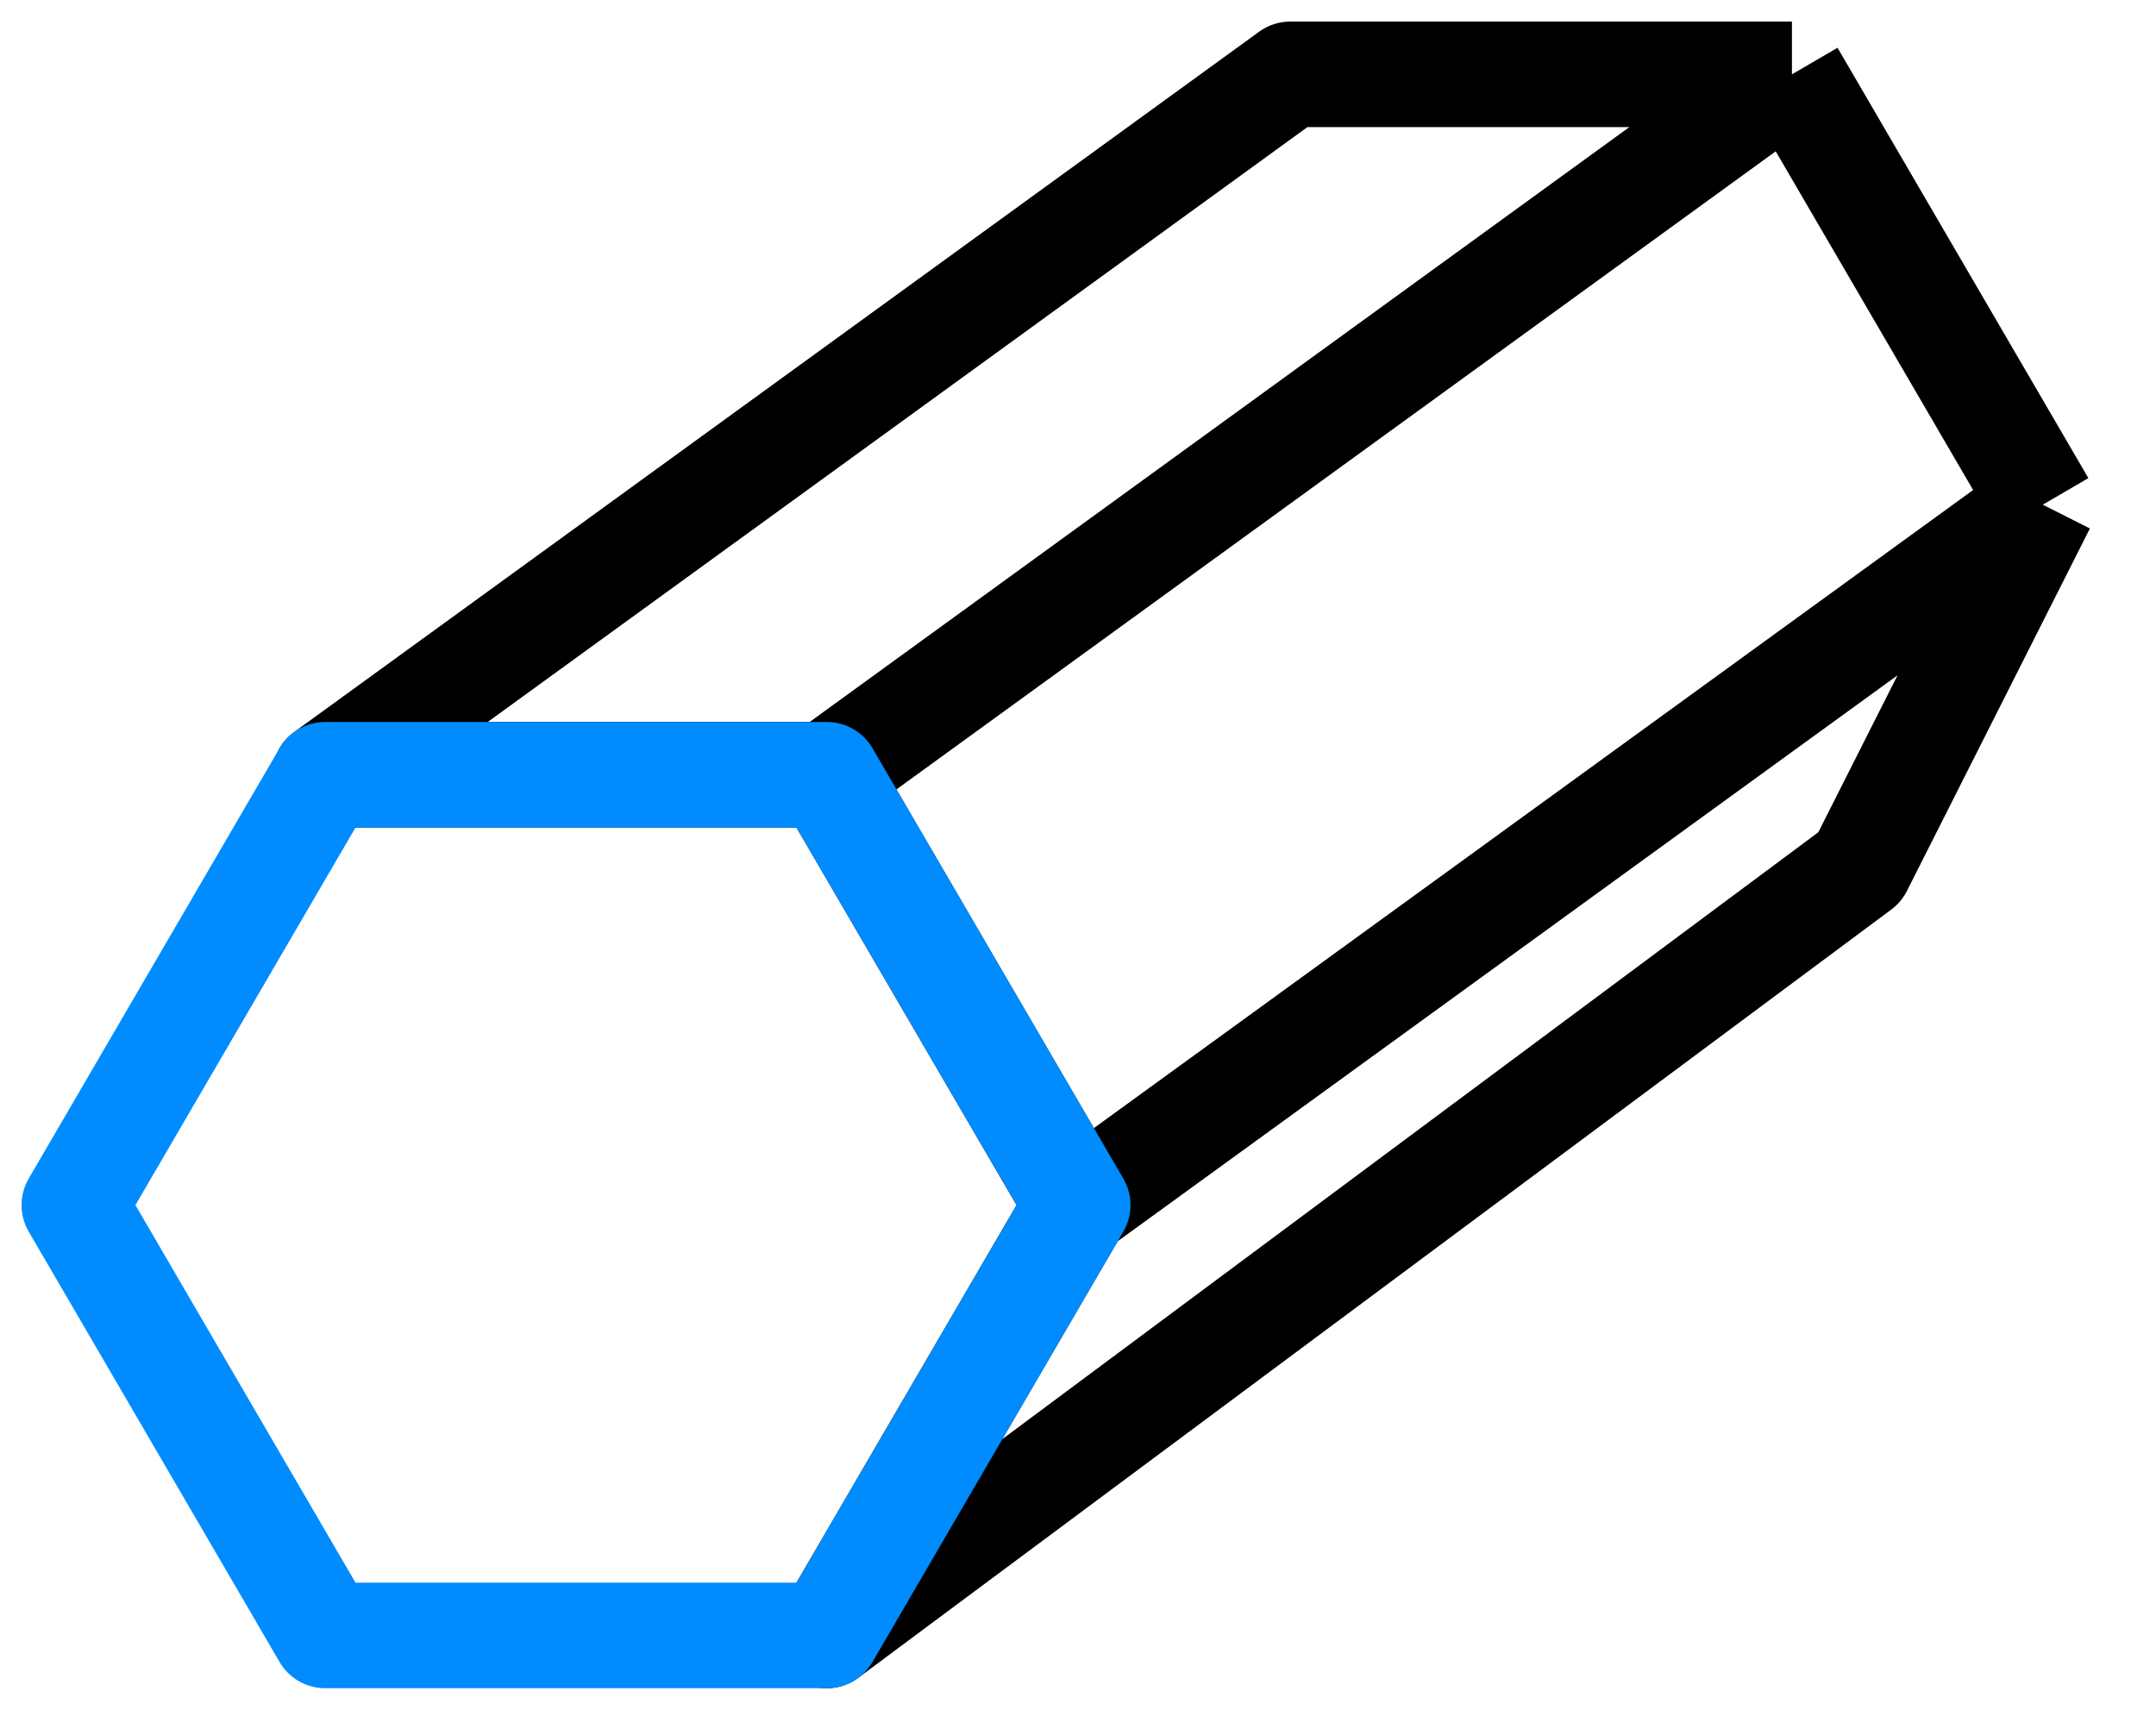 <svg width="29" height="23" viewBox="0 0 29 23" fill="none" xmlns="http://www.w3.org/2000/svg">
<path d="M11.121 10.422H4.373L17.355 1H24.103M11.121 10.422L14.495 16.211M11.121 10.422L24.103 1M14.495 16.211L11.121 22L25.016 11.665L27.477 6.789M14.495 16.211L27.477 6.789M24.103 1L27.477 6.789" stroke="black" stroke-width="1.42" stroke-linejoin="round"/>
<path d="M4.374 10.422L1 16.211L4.374 22H11.122L14.496 16.211L11.122 10.422H4.374Z" stroke="#008CFF" stroke-width="1.42" stroke-linejoin="round"/>
</svg>
